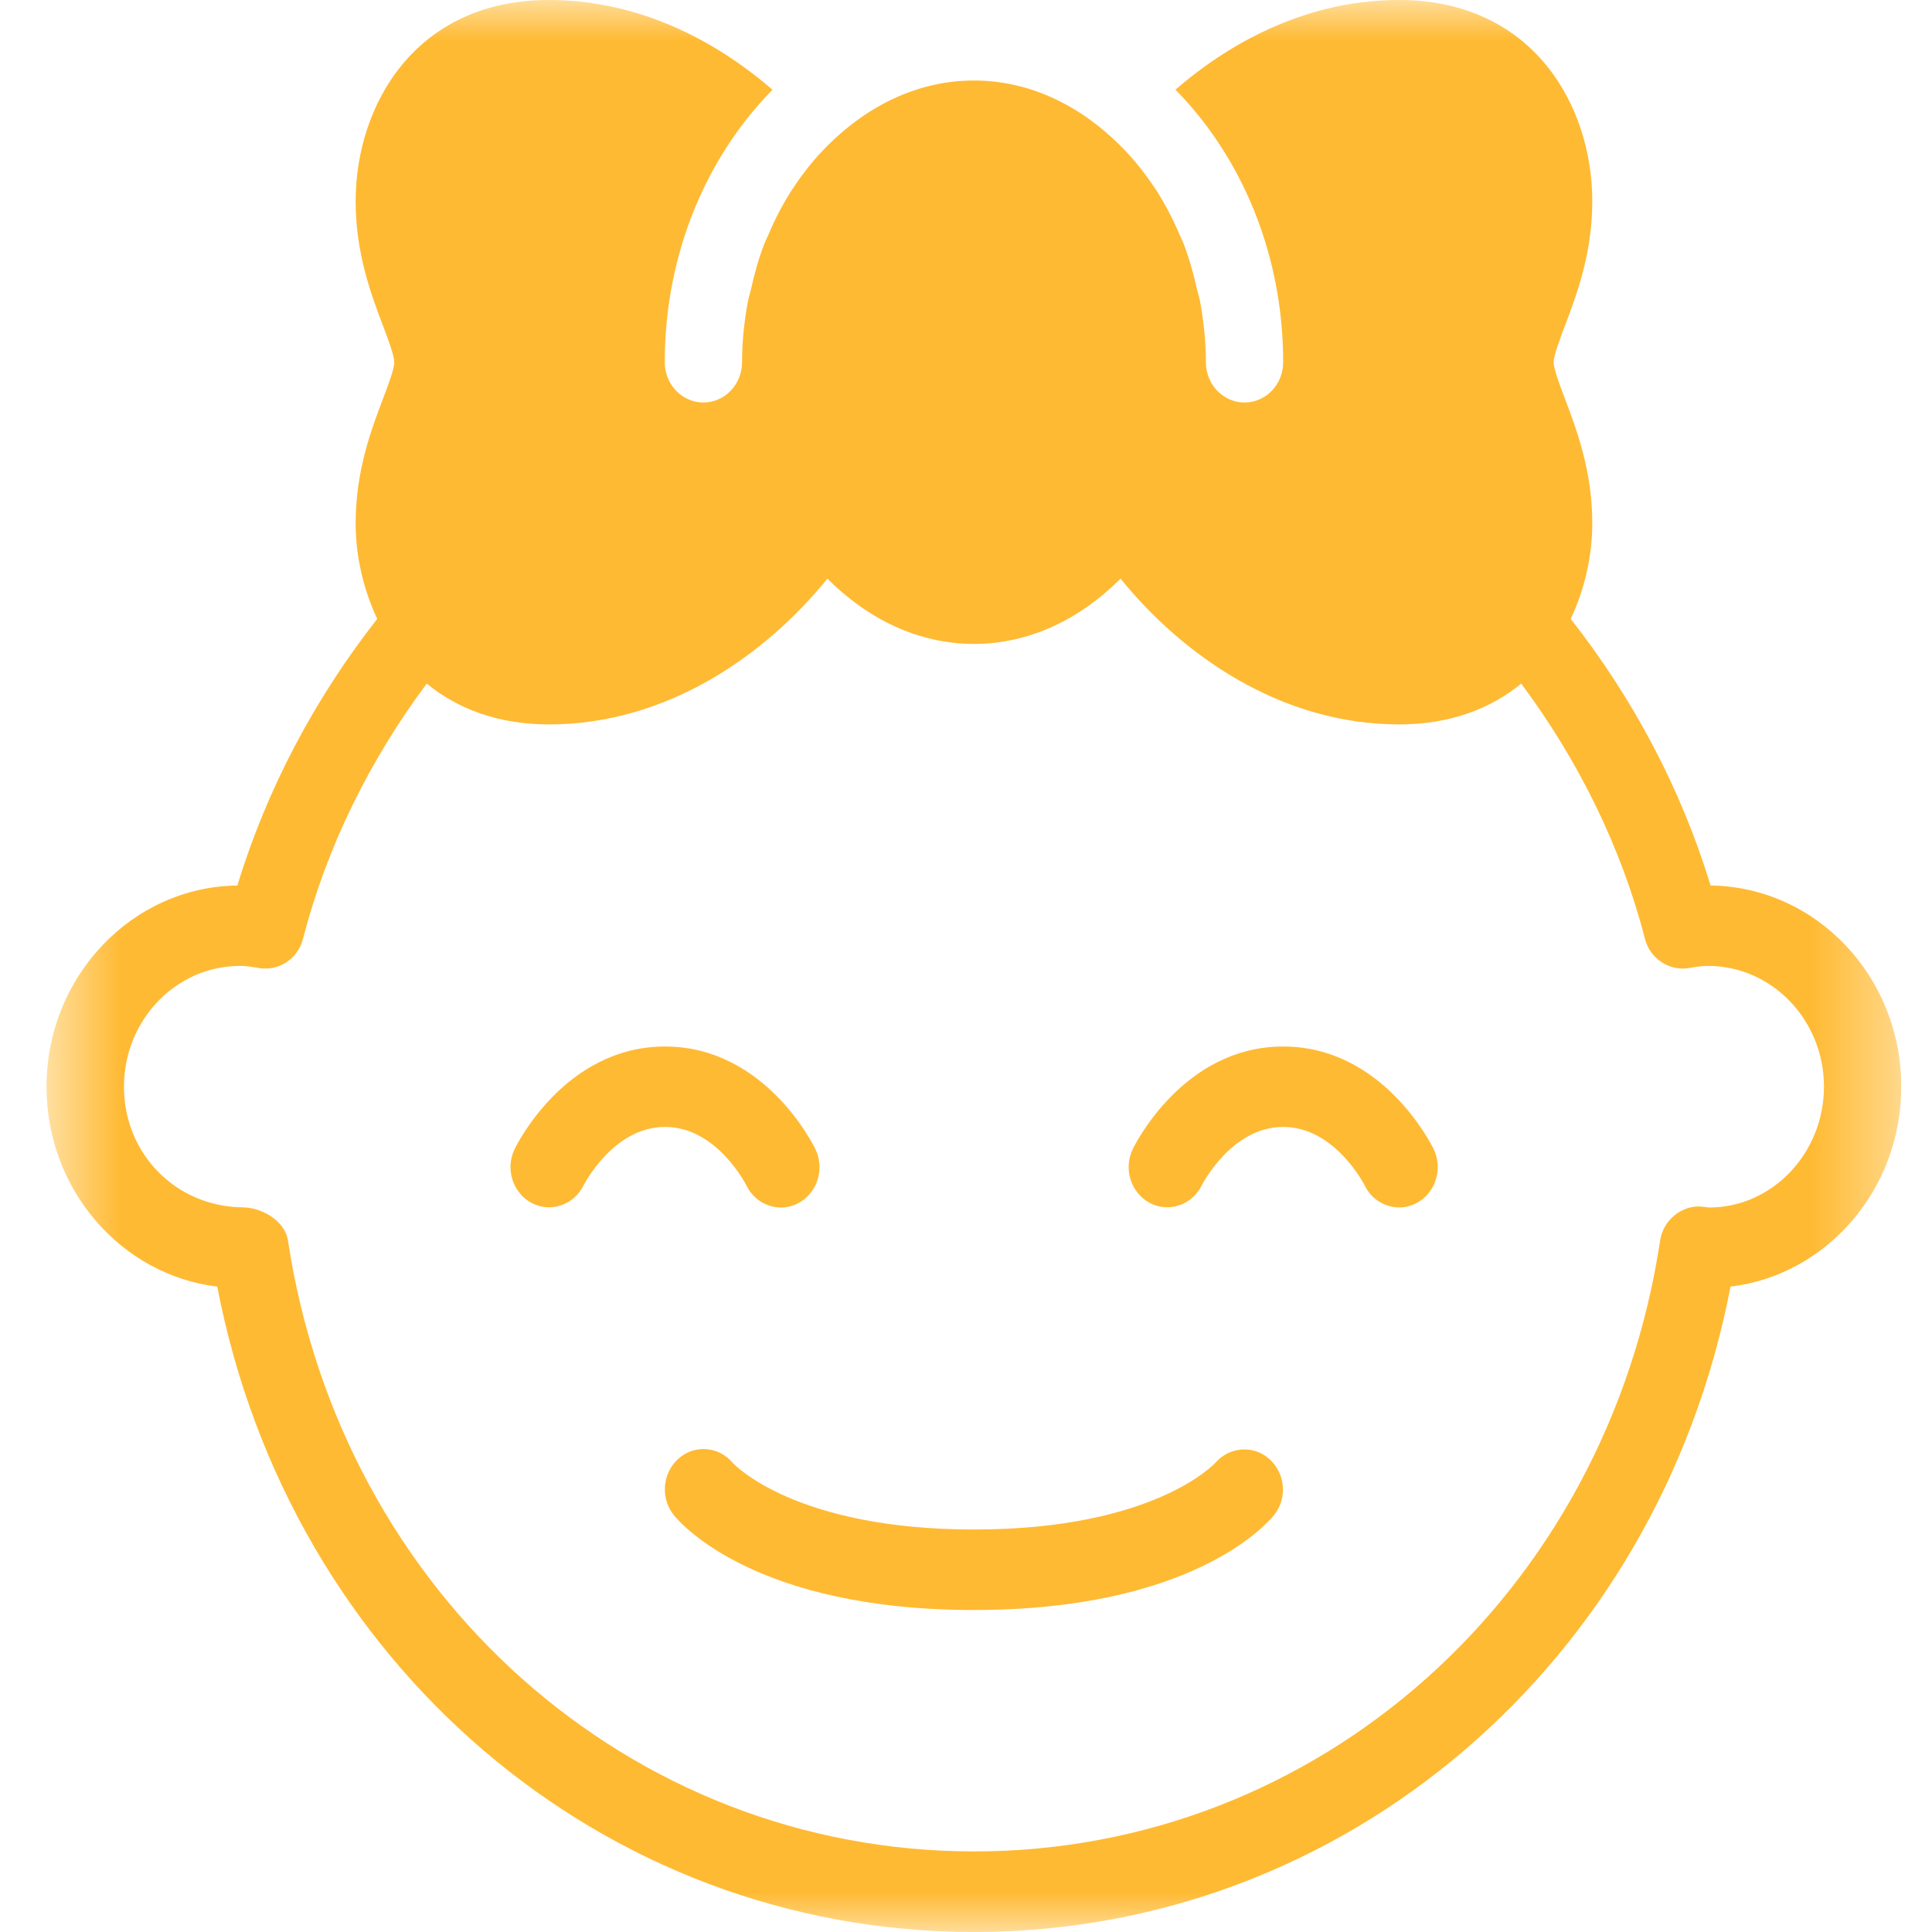 <svg width="24" height="24" viewBox="0 0 24 24" fill="none" xmlns="http://www.w3.org/2000/svg">
<g clip-path="url(#clip0_27_2410)">
<mask id="mask0_27_2410" style="mask-type:luminance" maskUnits="userSpaceOnUse" x="0" y="0" width="24" height="24">
<path d="M0.578 0H23.618V24H0.578V0Z" fill="white"/>
</mask>
<g mask="url(#mask0_27_2410)">
<path d="M15.1 18.169C15.092 18.177 14.344 19 12.1 19C9.888 19 9.129 18.201 9.101 18.171C8.929 17.967 8.631 17.942 8.43 18.118C8.227 18.296 8.201 18.612 8.372 18.823C8.47 18.944 9.404 20 12.099 20C14.794 20 15.728 18.943 15.826 18.822C15.994 18.614 15.969 18.308 15.772 18.128C15.577 17.948 15.276 17.969 15.1 18.169ZM9.271 14.724C9.355 14.898 9.524 15 9.701 15C9.773 15 9.846 14.983 9.915 14.947C10.152 14.823 10.248 14.523 10.13 14.276C10.105 14.224 9.503 13 8.261 13C7.019 13 6.417 14.224 6.392 14.276C6.274 14.522 6.37 14.819 6.605 14.944C6.838 15.067 7.128 14.971 7.249 14.726C7.253 14.719 7.617 13.999 8.261 13.999C8.905 13.998 9.268 14.719 9.271 14.724ZM15.94 13C14.698 13 14.096 14.224 14.071 14.276C13.953 14.522 14.049 14.819 14.284 14.944C14.518 15.067 14.807 14.971 14.928 14.726C14.932 14.719 15.296 13.999 15.94 13.999C16.584 13.999 16.948 14.718 16.951 14.723C17.035 14.898 17.204 14.999 17.381 14.999C17.453 14.999 17.526 14.982 17.595 14.946C17.832 14.822 17.928 14.522 17.81 14.275C17.784 14.224 17.182 13 15.94 13ZM21.249 11C20.886 9.802 20.286 8.675 19.512 7.688C19.687 7.316 19.78 6.904 19.78 6.5C19.78 5.848 19.583 5.329 19.439 4.95C19.374 4.778 19.3 4.582 19.3 4.5C19.3 4.418 19.374 4.222 19.439 4.05C19.583 3.671 19.78 3.153 19.78 2.5C19.78 1.296 19.029 0 17.38 0C16.283 0 15.331 0.483 14.602 1.114C15.415 1.94 15.94 3.144 15.94 4.5C15.94 4.776 15.725 5 15.46 5C15.195 5 14.98 4.776 14.98 4.5C14.98 4.239 14.952 3.986 14.907 3.741C14.898 3.69 14.881 3.644 14.87 3.594C14.825 3.395 14.771 3.203 14.7 3.019C14.687 2.988 14.672 2.959 14.659 2.928C14.574 2.727 14.476 2.538 14.363 2.362C14.357 2.353 14.35 2.344 14.345 2.336C14.218 2.143 14.077 1.969 13.92 1.812C13.422 1.313 12.793 1 12.099 1C11.405 1 10.776 1.312 10.278 1.811C10.121 1.968 9.98 2.142 9.854 2.335C9.848 2.344 9.841 2.352 9.835 2.362C9.722 2.539 9.624 2.727 9.54 2.928C9.526 2.959 9.511 2.988 9.498 3.02C9.427 3.203 9.373 3.394 9.329 3.594C9.317 3.643 9.301 3.69 9.291 3.742C9.246 3.987 9.218 4.24 9.218 4.5C9.218 4.776 9.003 5 8.738 5C8.473 5 8.258 4.776 8.258 4.5C8.258 3.143 8.784 1.94 9.596 1.115C8.867 0.484 7.914 0 6.818 0C5.169 0 4.418 1.297 4.418 2.5C4.418 3.152 4.615 3.671 4.759 4.05C4.824 4.222 4.898 4.419 4.898 4.5C4.898 4.582 4.824 4.778 4.759 4.95C4.615 5.329 4.418 5.847 4.418 6.5C4.418 6.904 4.511 7.315 4.686 7.688C3.912 8.675 3.313 9.802 2.949 11C1.639 11.016 0.578 12.131 0.578 13.5C0.578 14.78 1.506 15.838 2.699 15.983C3.596 20.654 7.486 24 12.098 24C16.71 24 20.6 20.653 21.497 15.983C22.69 15.839 23.618 14.781 23.618 13.5C23.62 12.13 22.559 11.016 21.249 11ZM21.233 15C21.227 15 21.131 14.988 21.124 14.988C20.891 14.974 20.661 15.155 20.623 15.409C19.958 19.807 16.373 22.999 12.1 22.999C7.827 22.999 4.242 19.807 3.577 15.409C3.54 15.165 3.251 14.998 3.01 14.998C2.187 14.987 1.54 14.336 1.54 13.499C1.54 12.672 2.186 11.999 2.98 11.999C3.063 11.999 3.142 12.012 3.221 12.026C3.464 12.065 3.7 11.912 3.764 11.662C4.058 10.521 4.593 9.441 5.301 8.492C5.68 8.801 6.18 8.999 6.819 8.999C8.299 8.999 9.521 8.124 10.278 7.188C10.776 7.687 11.405 7.999 12.099 7.999C12.793 7.999 13.422 7.687 13.92 7.188C14.677 8.124 15.899 8.999 17.379 8.999C18.018 8.999 18.52 8.801 18.897 8.492C19.604 9.441 20.14 10.521 20.434 11.662C20.498 11.912 20.739 12.065 20.977 12.026C21.056 12.012 21.137 11.999 21.218 11.999C22.012 11.999 22.658 12.672 22.658 13.499C22.658 14.326 22.014 15 21.233 15Z" fill="#FFBA33"/>
</g>
</g>
<defs>
<clipPath id="clip0_27_2410">
<rect width="24" height="24" fill="white"/>
</clipPath>
</defs>
</svg>
